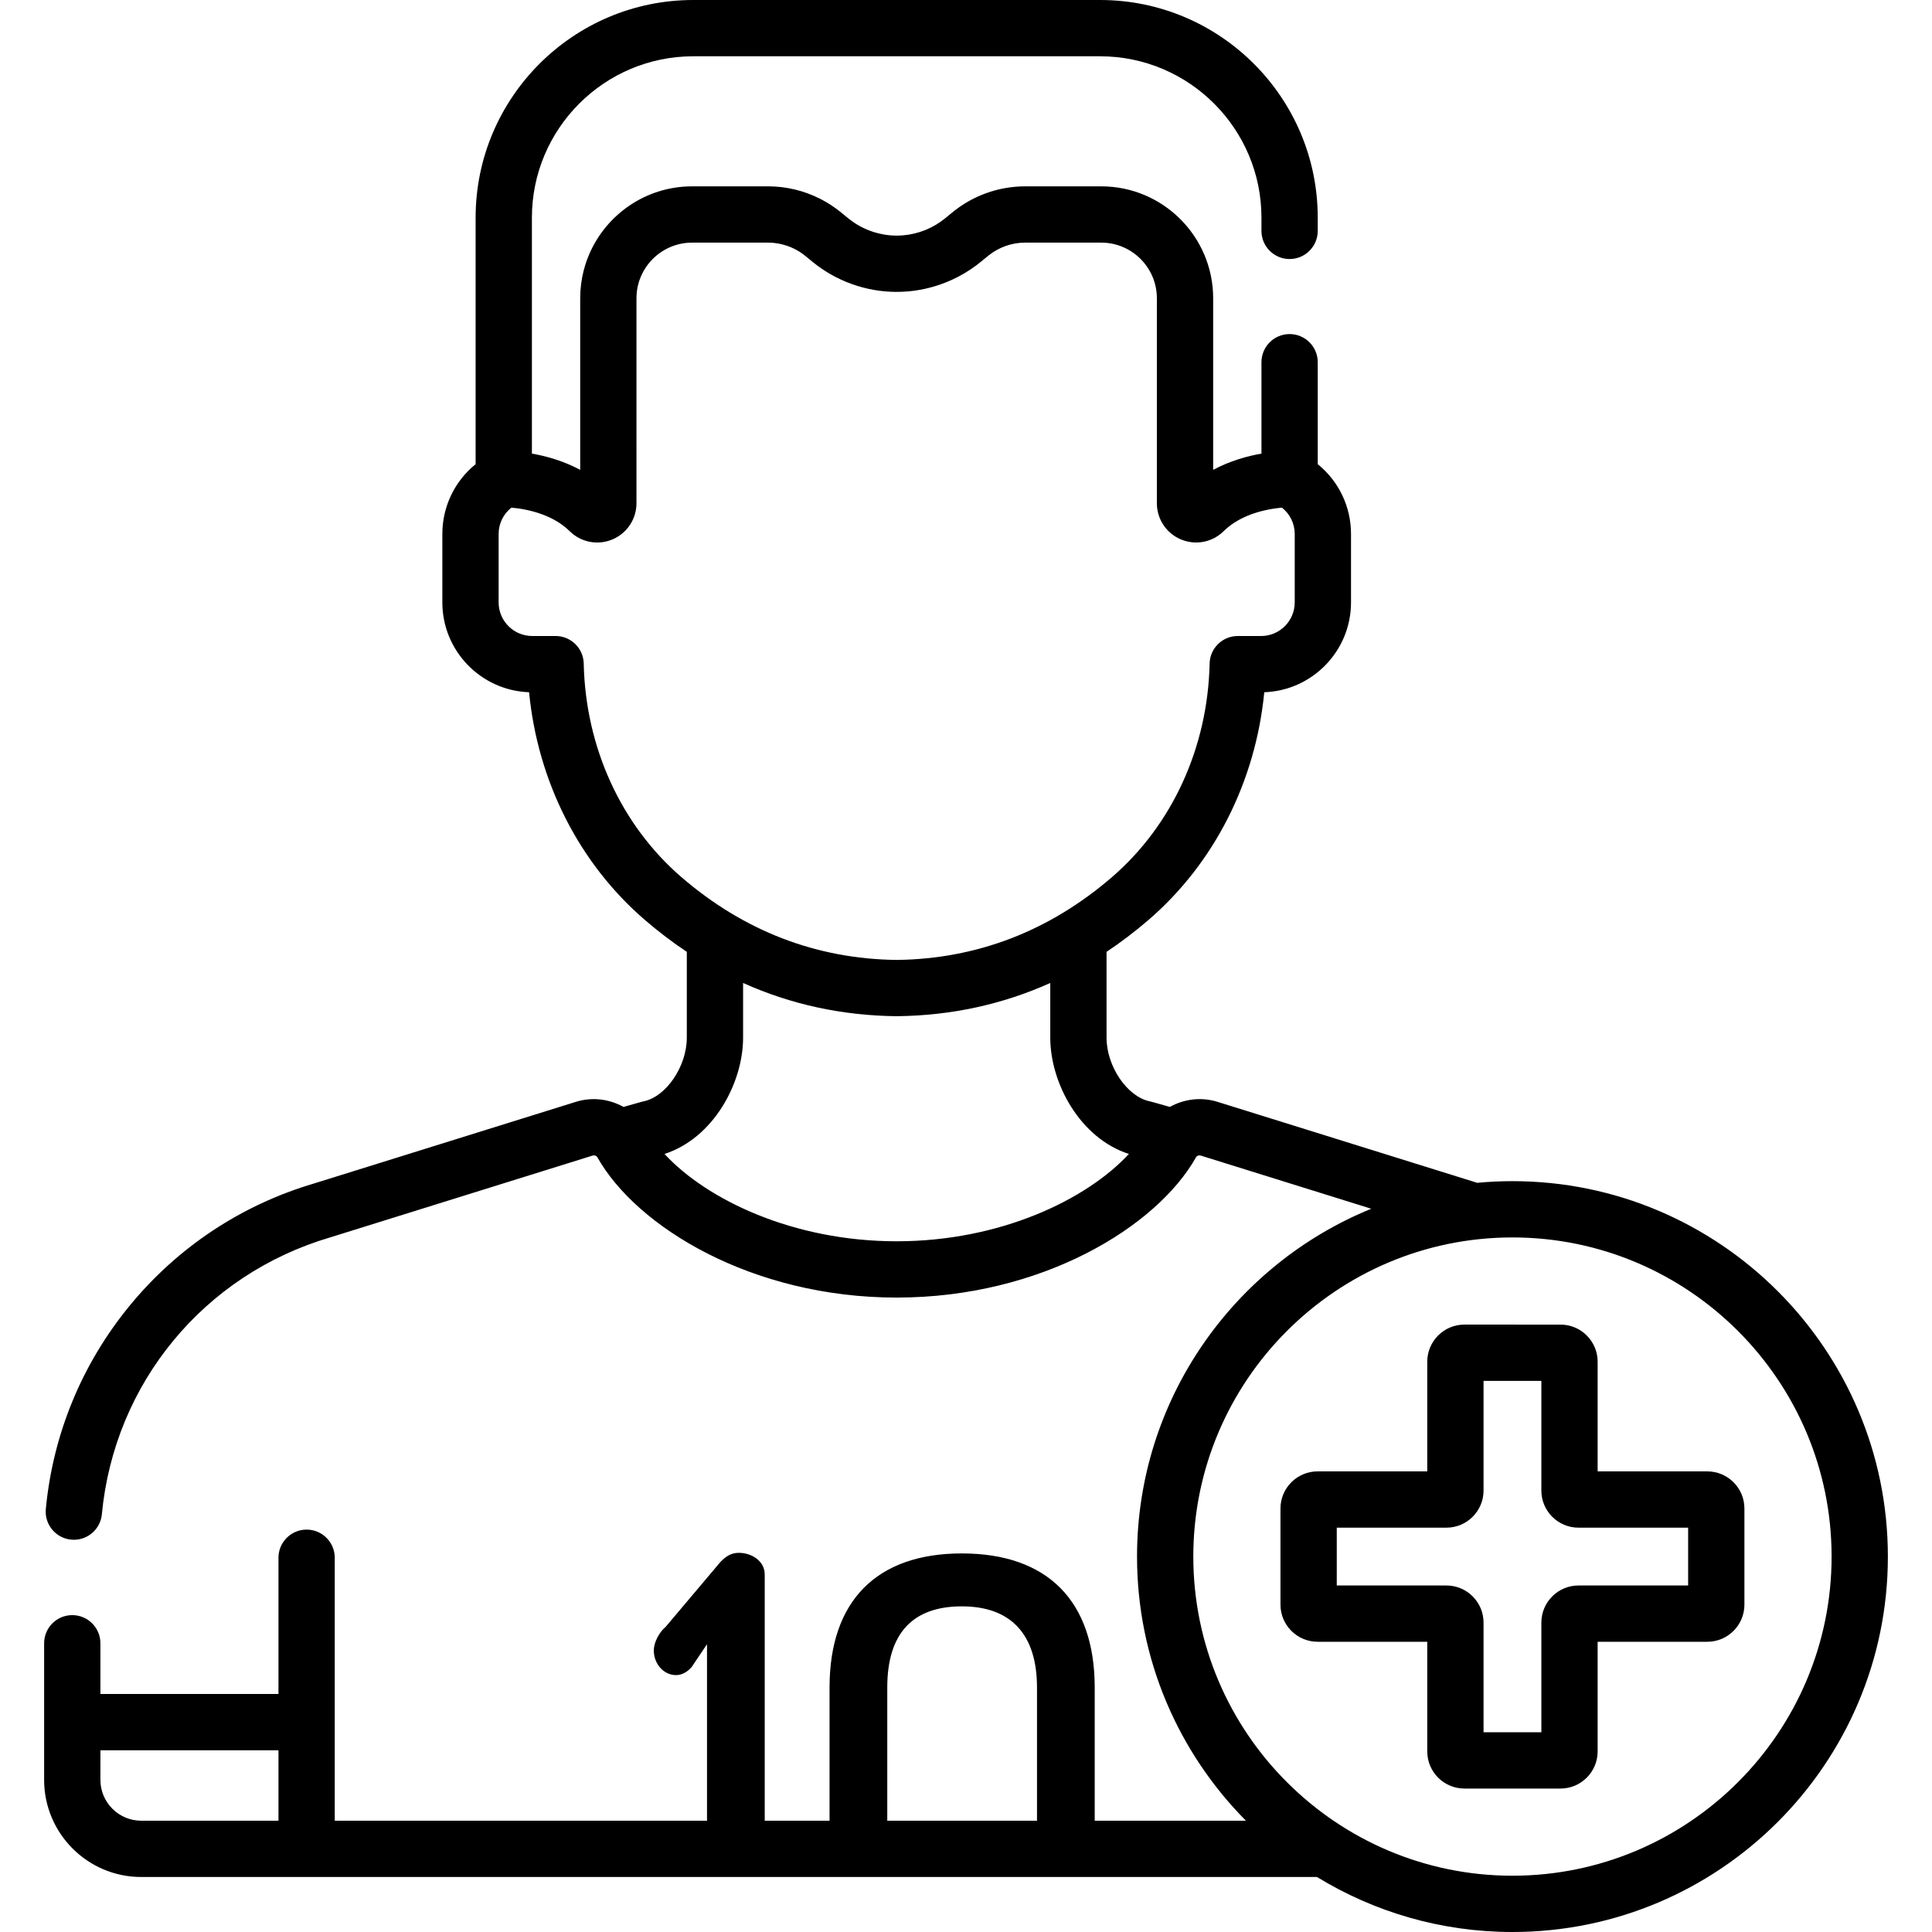 <?xml version="1.0" encoding="iso-8859-1"?>
<!-- Generator: Adobe Illustrator 19.0.0, SVG Export Plug-In . SVG Version: 6.00 Build 0)  -->
<svg version="1.1" id="Capa_1" xmlns="http://www.w3.org/2000/svg" xmlns:xlink="http://www.w3.org/1999/xlink" x="0px" y="0px"
	 viewBox="0 0 512 512" style="enable-background:new 0 0 512 512;" xml:space="preserve">
<g>
	<g>
		<path d="M400.815,313.018c-3.148,0-6.261,0.154-9.335,0.441l-68.827-21.46c-4.318-1.345-8.878-0.749-12.626,1.347l-4.729-1.336
			c-0.185-0.052-0.37-0.097-0.557-0.134c-6.016-1.209-11.494-9.263-11.494-16.897v-22.73c3.81-2.539,7.519-5.358,11.12-8.458
			c17.429-15.006,28.379-36.695,30.679-60.342c12.75-0.442,22.987-10.952,22.987-23.807v-18.134c0-7.286-3.29-14.023-8.818-18.493
			V95.991c0-4.119-3.339-7.458-7.458-7.458c-4.119,0-7.458,3.339-7.458,7.458v24.22c-3.701,0.645-8.294,1.891-12.798,4.307V79.041
			c0-16.353-13.304-29.658-29.658-29.658h-20.172c-1.748,0-3.486,0.152-5.194,0.45c-5.124,0.893-9.981,3.093-14.04,6.411
			l-1.981,1.619c-3.157,2.582-7.04,4.149-11.085,4.5c-0.578,0.05-1.159,0.076-1.742,0.076s-1.164-0.025-1.742-0.076
			c-0.635-0.055-1.264-0.147-1.889-0.261c-3.355-0.614-6.535-2.063-9.198-4.241l-1.141-0.933l-0.837-0.684
			c-1.66-1.357-3.455-2.525-5.346-3.495c-0.035-0.018-0.07-0.038-0.105-0.056c-0.059-0.03-0.119-0.056-0.178-0.086
			c-4.2-2.101-8.865-3.224-13.604-3.224h-0.001h-20.171h-0.001c-12.264,0-22.814,7.484-27.323,18.125
			c-0.188,0.443-0.365,0.892-0.532,1.346c-0.333,0.908-0.623,1.837-0.867,2.784c-0.611,2.367-0.935,4.848-0.935,7.403v45.476
			c-4.505-2.416-9.098-3.663-12.799-4.309V57.683c0-23.582,19.185-42.767,42.767-42.767h107.803
			c23.582,0,42.767,19.185,42.767,42.767v3.506c0,4.119,3.339,7.458,7.458,7.458s7.458-3.339,7.458-7.458v-3.506
			C349.214,25.876,323.336,0,291.531,0H183.727c-31.806,0-57.683,25.876-57.683,57.683v65.33c-5.528,4.47-8.818,11.207-8.818,18.493
			v18.134c0,12.856,10.236,23.366,22.986,23.807c2.3,23.647,13.251,45.336,30.679,60.342c3.601,3.101,7.31,5.919,11.121,8.459v22.73
			c0,7.634-5.479,15.688-11.494,16.897c-0.187,0.038-0.373,0.083-0.557,0.134l-4.73,1.336c-3.748-2.096-8.308-2.692-12.626-1.346
			l-69.348,21.622c-19.246,5.679-36.147,16.873-48.877,32.375c-12.669,15.426-20.358,34.064-22.237,53.897
			c-0.388,4.1,2.621,7.739,6.722,8.128c0.239,0.022,0.476,0.034,0.712,0.034c3.802,0,7.05-2.894,7.416-6.755
			c3.289-34.722,27.05-63.528,60.535-73.387c0.038-0.011,0.076-0.023,0.114-0.034l69.405-21.64c0.486-0.151,1.023,0.032,1.247,0.429
			c10.399,18.487,40.989,37.202,79.337,37.202c38.348,0,68.939-18.715,79.338-37.202c0.222-0.396,0.757-0.581,1.248-0.428
			l45.185,14.089c-36.37,14.816-62.076,50.551-62.076,92.181c0,27.269,11.031,52.008,28.861,69.998H290.11v-35.302
			c0-22.913-12.506-35.532-35.214-35.532c-22.607,0-35.057,12.619-35.057,35.532v35.302h-17.177v-65.245
			c0-3.597-3.486-5.747-6.856-5.747c-2.281,0-3.633,1.161-4.88,2.413l-14.511,17.194c-1.531,1.243-3.15,3.949-3.15,6.262
			c0,3.606,2.649,6.539,5.906,6.539c1.432,0,2.917-0.759,4.076-2.082l0.041-0.048l4.078-6.062v46.777H88.712v-69.69
			c0-4.119-3.338-7.458-7.458-7.458c-4.119,0-7.458,3.339-7.458,7.458v36.105H26.609v-13.44c0-4.119-3.338-7.458-7.458-7.458
			s-7.458,3.339-7.458,7.458v36.208c0,14.189,11.544,25.733,25.733,25.733h311.591C364.115,506.666,381.854,512,400.815,512
			c54.86,0,99.491-44.632,99.491-99.491S455.674,313.018,400.815,313.018z M180.622,232.486
			c-16.002-13.779-25.453-34.424-25.93-56.642c-0.086-4.055-3.4-7.297-7.456-7.297h-6.189c-4.911,0-8.907-3.995-8.907-8.907v-18.134
			c0-2.753,1.261-5.3,3.377-6.972c1.906,0.161,5.027,0.603,8.252,1.806c0.005,0.002,0.01,0.004,0.015,0.006
			c0.696,0.26,1.397,0.557,2.091,0.893c0.035,0.017,0.071,0.034,0.107,0.052c0.666,0.327,1.325,0.692,1.968,1.098
			c0.06,0.038,0.119,0.076,0.179,0.114c0.619,0.4,1.221,0.841,1.799,1.324c0.071,0.06,0.142,0.12,0.213,0.181
			c0.277,0.239,0.549,0.485,0.813,0.745c0.006,0.006,0.012,0.011,0.017,0.016c2.984,2.952,7.418,3.816,11.295,2.197
			c3.891-1.623,6.405-5.395,6.405-9.608V79.041c0-8.129,6.614-14.742,14.743-14.742h20.171c1.146,0,2.281,0.142,3.389,0.392
			c2.333,0.526,4.537,1.575,6.406,3.103l1.978,1.616c6.266,5.123,14.174,7.944,22.268,7.944c1.012,0,2.021-0.044,3.024-0.131
			c1.423-0.124,2.832-0.338,4.224-0.632c0.14-0.029,0.279-0.059,0.418-0.09c4.833-1.082,9.417-3.173,13.409-6.157
			c0.404-0.302,0.803-0.614,1.195-0.934l1.978-1.617c2.756-2.253,6.234-3.494,9.794-3.494h20.172
			c8.129,0,14.743,6.613,14.743,14.742v54.316c0,4.213,2.514,7.985,6.405,9.608c0.011,0.005,0.023,0.008,0.034,0.012
			c0.278,0.115,0.559,0.214,0.842,0.303c0.097,0.031,0.194,0.057,0.292,0.085c0.21,0.06,0.421,0.113,0.633,0.159
			c0.098,0.021,0.196,0.044,0.294,0.063c0.294,0.055,0.588,0.102,0.883,0.131c0.039,0.004,0.077,0.004,0.116,0.007
			c0.265,0.024,0.53,0.036,0.795,0.039c0.04,0,0.08,0.006,0.12,0.006c0.062,0,0.123-0.008,0.185-0.009
			c0.209-0.004,0.417-0.014,0.625-0.03c0.098-0.008,0.196-0.014,0.294-0.024c0.292-0.031,0.582-0.071,0.87-0.127
			c0.034-0.007,0.067-0.016,0.1-0.023c0.26-0.053,0.517-0.117,0.772-0.191c0.095-0.027,0.188-0.058,0.282-0.088
			c0.202-0.064,0.402-0.134,0.599-0.211c0.09-0.035,0.181-0.068,0.27-0.106c0.273-0.114,0.542-0.237,0.805-0.375
			c0.02-0.011,0.04-0.023,0.06-0.034c0.248-0.132,0.489-0.277,0.727-0.43c0.081-0.052,0.16-0.108,0.24-0.162
			c0.182-0.124,0.36-0.255,0.535-0.392c0.076-0.059,0.151-0.117,0.226-0.178c0.238-0.197,0.471-0.402,0.693-0.622
			c0.269-0.266,0.548-0.517,0.831-0.762c0.071-0.061,0.142-0.122,0.214-0.182c0.276-0.23,0.555-0.454,0.841-0.664
			c0.01-0.007,0.02-0.016,0.03-0.023c0.293-0.215,0.592-0.416,0.893-0.612c0.084-0.055,0.169-0.109,0.255-0.162
			c0.272-0.171,0.547-0.336,0.825-0.492c0.045-0.025,0.09-0.052,0.135-0.077c0.289-0.16,0.58-0.31,0.872-0.455
			c0.104-0.052,0.209-0.102,0.314-0.152c0.25-0.119,0.5-0.233,0.75-0.342c0.093-0.04,0.185-0.081,0.278-0.12
			c0.264-0.111,0.527-0.215,0.79-0.316c0.122-0.046,0.244-0.092,0.366-0.136c0.216-0.079,0.431-0.153,0.645-0.225
			c0.144-0.048,0.288-0.096,0.432-0.142c0.225-0.072,0.449-0.14,0.671-0.205c0.131-0.038,0.262-0.075,0.392-0.111
			c0.185-0.051,0.369-0.1,0.551-0.146c0.173-0.044,0.344-0.087,0.514-0.127c0.19-0.045,0.378-0.089,0.564-0.13
			c0.132-0.029,0.263-0.057,0.392-0.083c0.163-0.034,0.323-0.065,0.482-0.095c0.156-0.03,0.31-0.058,0.462-0.085
			c0.183-0.032,0.363-0.063,0.539-0.091c0.109-0.017,0.215-0.034,0.321-0.049c0.165-0.025,0.326-0.048,0.483-0.069
			c0.09-0.012,0.18-0.025,0.267-0.036c0.197-0.025,0.386-0.047,0.569-0.067c0.073-0.008,0.144-0.015,0.215-0.023
			c0.179-0.018,0.354-0.035,0.517-0.049c0.015-0.001,0.031-0.003,0.046-0.004c2.116,1.672,3.377,4.219,3.377,6.972v18.134
			c0,4.911-3.996,8.907-8.907,8.907h-6.19c-4.056,0-7.369,3.242-7.456,7.298c-0.476,22.218-9.927,42.863-25.93,56.642
			c-16.582,14.278-35.76,21.646-57.006,21.902C216.383,254.133,197.204,246.764,180.622,232.486z M237.628,328.953
			c-27.438,0-50.328-11.023-61.533-23.143c12.939-4.169,20.832-18.743,20.832-30.832v-14.479
			c12.636,5.681,26.211,8.644,40.618,8.804c0.028,0,0.055,0,0.084,0c0.028,0,0.055,0,0.084,0
			c14.408-0.161,27.985-3.124,40.621-8.806c0,0-0.001,0.001-0.002,0.001v14.48c0,12.089,7.892,26.663,20.832,30.832
			C287.958,317.93,265.067,328.953,237.628,328.953z M37.427,482.507c-5.965,0-10.818-4.852-10.818-10.817v-7.852h47.187v18.669
			H37.427z M235.136,482.507v-35.302c0-14.268,6.648-21.503,19.76-21.503c13.031,0,19.918,7.435,19.918,21.503v35.302H235.136z
			 M400.815,497.085c-46.635,0-84.576-37.941-84.576-84.576c0-46.635,37.941-84.576,84.576-84.576
			c46.635,0,84.576,37.941,84.576,84.576C485.391,459.144,447.451,497.085,400.815,497.085z"/>
	</g>
</g>
<g>
	<g>
		<path d="M452.456,389.932h-29.065v-29.065c0-5.422-4.412-9.833-9.833-9.833H388.07c-5.421,0-9.833,4.411-9.833,9.833v29.065
			h-29.065c-5.421,0-9.833,4.411-9.833,9.833v25.488c0,5.422,4.412,9.833,9.833,9.833h29.065v29.065
			c0,5.422,4.411,9.833,9.833,9.833h25.488c5.421,0,9.833-4.411,9.833-9.833v-29.065h29.065c5.421,0,9.833-4.411,9.833-9.833
			v-25.488C462.289,394.343,457.878,389.932,452.456,389.932z M447.375,420.171H418.31c-5.421,0-9.833,4.411-9.833,9.833v29.065
			h-15.323v-29.065c0-5.422-4.411-9.833-9.833-9.833h-29.065v-15.323h29.065c5.421,0,9.833-4.411,9.833-9.833V365.95h15.323v29.065
			c0,5.422,4.411,9.833,9.833,9.833h29.065V420.171z"/>
	</g>
</g>
<g>
</g>
<g>
</g>
<g>
</g>
<g>
</g>
<g>
</g>
<g>
</g>
<g>
</g>
<g>
</g>
<g>
</g>
<g>
</g>
<g>
</g>
<g>
</g>
<g>
</g>
<g>
</g>
<g>
</g>
</svg>
